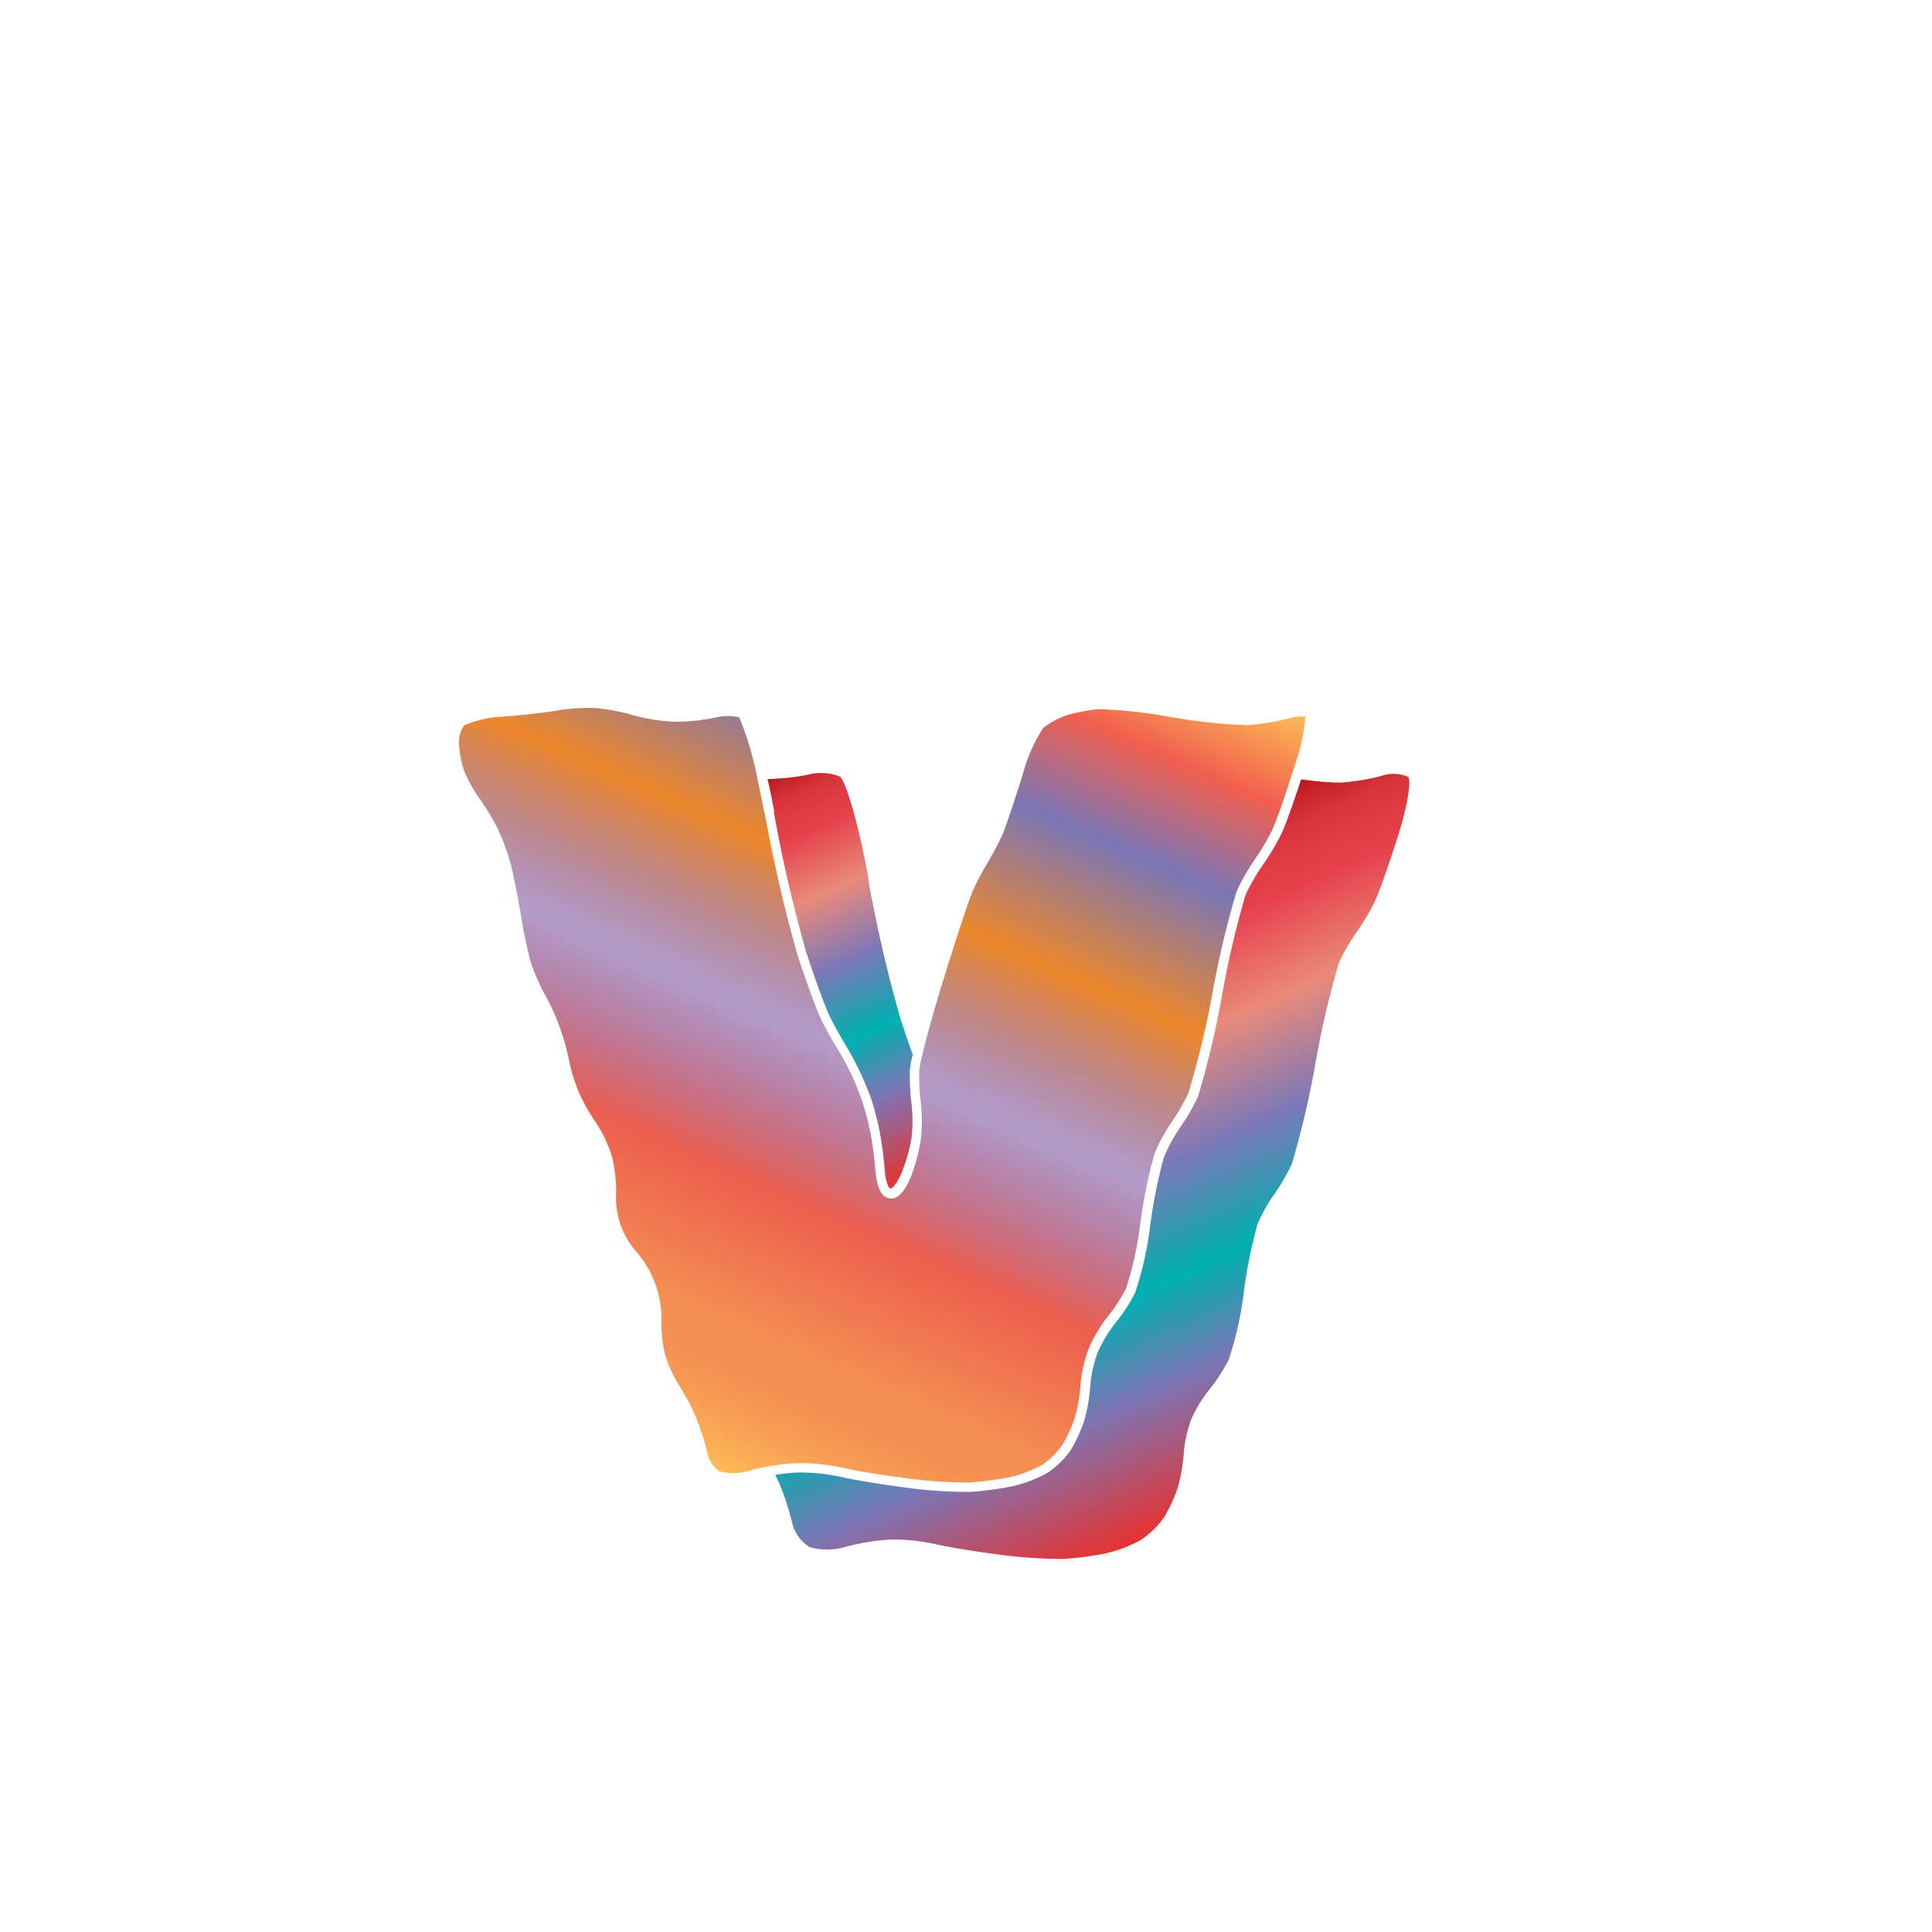 <svg xmlns="http://www.w3.org/2000/svg" xmlns:xlink="http://www.w3.org/1999/xlink" width="200" height="200" viewBox="0 0 200 200"><defs><linearGradient id="a" x1="63.43" y1="147.35" x2="102.46" y2="59.69" gradientUnits="userSpaceOnUse"><stop offset="0" stop-color="#fdba56"/><stop offset="0.02" stop-color="#fbb055"/><stop offset="0.06" stop-color="#f79d54"/><stop offset="0.1" stop-color="#f59253"/><stop offset="0.15" stop-color="#f48e53"/><stop offset="0.3" stop-color="#ed5e4e"/><stop offset="0.47" stop-color="#683a96" stop-opacity="0.5"/><stop offset="0.64" stop-color="#ed872b"/><stop offset="0.79" stop-color="#7b76b6"/><stop offset="0.9" stop-color="#f15f4f"/><stop offset="1" stop-color="#fdba56"/></linearGradient><linearGradient id="b" x1="103.05" y1="94.81" x2="129.57" y2="154.36" gradientUnits="userSpaceOnUse"><stop offset="0" stop-color="#b7151b"/><stop offset="0.02" stop-color="#c52229"/><stop offset="0.06" stop-color="#d7333c"/><stop offset="0.11" stop-color="#e23d47"/><stop offset="0.15" stop-color="#e6404b"/><stop offset="0.3" stop-color="#e98a7b"/><stop offset="0.47" stop-color="#7c78b8"/><stop offset="0.64" stop-color="#00b0b0"/><stop offset="0.79" stop-color="#7b76b6"/><stop offset="1" stop-color="#e7322f"/></linearGradient><linearGradient id="c" x1="80.02" y1="80.37" x2="97.9" y2="120.54" xlink:href="#b"/></defs><title>_</title><path d="M79.11,84.11c-0.21-1.13-.43-2.22-0.66-3.26a32.38,32.38,0,0,0-1.92-6.58,5.17,5.17,0,0,0-2.41,0,20.11,20.11,0,0,1-4.4.44A19.44,19.44,0,0,1,65.41,74a20.13,20.13,0,0,0-3.77-.7,19.09,19.09,0,0,0-3.76.22c-1.12.21-3.73,0.51-5.82,0.67a11.45,11.45,0,0,0-4,.89,3,3,0,0,0-.55,1.74A11,11,0,0,0,48,79.67a13.81,13.81,0,0,0,1.53,2.84,25.7,25.7,0,0,1,2,3.29,23.81,23.81,0,0,1,1.31,3.52c0.26,1,.74,3.38,1.08,5.37A46.12,46.12,0,0,0,55,99.79a22.24,22.24,0,0,0,1.37,3.1,23.54,23.54,0,0,1,2.56,7,19.1,19.1,0,0,0,1,3.2,20,20,0,0,0,1.68,3,13.89,13.89,0,0,1,1.71,3.53,14.52,14.52,0,0,1,.46,3.94,8.46,8.46,0,0,0,2.08,6,10.65,10.65,0,0,1,2.61,7.39,13.74,13.74,0,0,0,.39,3.32,12.92,12.92,0,0,0,1.36,3,25,25,0,0,1,1.82,3.42,27.65,27.65,0,0,1,1.21,3.81,3.06,3.06,0,0,0,1.26,1.84,6,6,0,0,0,3.09-.1,22.23,22.23,0,0,1,2.45-.52,20.59,20.59,0,0,1,2.47-.26h0.35a21.9,21.9,0,0,1,4.45.5c1.19,0.29,4.2.78,6.59,1.08a48.63,48.63,0,0,0,6.47.43,34.12,34.12,0,0,0,4.17-.56,12.69,12.69,0,0,0,3.33-1.27,8.09,8.09,0,0,0,2.1-2.07,14.51,14.51,0,0,0,1.3-2.84,16.66,16.66,0,0,0,.56-3.24,14.16,14.16,0,0,1,.83-3.81,14.83,14.83,0,0,1,2-3.38,17.59,17.59,0,0,0,1.88-2.87,35.4,35.4,0,0,0,1.48-6.67,52.85,52.85,0,0,1,1.45-7.23,17.24,17.24,0,0,1,1.83-3.4,20.93,20.93,0,0,0,1.72-3A95.79,95.79,0,0,0,125.48,103,97,97,0,0,1,128,92.32,21.55,21.55,0,0,1,129.88,89a24.43,24.43,0,0,0,1.78-3c0.34-.69,1.21-3.1,2-5.6l0.4-1.22a20.86,20.86,0,0,0,1.08-5,5.21,5.21,0,0,0-1.71.18,24.39,24.39,0,0,1-4.33.71,57,57,0,0,1-8-.86,51.17,51.17,0,0,0-7.35-.8,18.25,18.25,0,0,0-3.3.62A8.66,8.66,0,0,0,108,75.35a16.88,16.88,0,0,0-2.13,4.82c-0.75,2.44-1.67,5.13-2,6a29.2,29.2,0,0,1-1.63,3.13,29.92,29.92,0,0,0-1.52,2.87c-0.32.71-1.63,4.63-3.08,9.31-0.91,2.93-1.77,6-2.21,7.93a10.29,10.29,0,0,0-.27,1.41,21.37,21.37,0,0,0,.16,3.29,16.45,16.45,0,0,1,0,3.84,18.06,18.06,0,0,1-1,3.8c-1,2.52-2,2.35-2.29,2.29s-1.2-.22-1.41-2.92c-0.08-1-.29-2.67-0.46-3.59a32.42,32.42,0,0,0-.8-3.21,31.34,31.34,0,0,0-1.17-3c-0.37-.79-1.09-2.11-1.57-2.87s-1.28-2.22-1.69-3.08-1.43-3.66-2.32-6.34a148.32,148.32,0,0,1-3.41-14.68Z" fill="url(#a)"/><path d="M131.91,123.63a21.85,21.85,0,0,0,1.82-3.13,93.42,93.42,0,0,0,2.44-10.41,97.12,97.12,0,0,1,2.43-10.42,20.72,20.72,0,0,1,1.81-3.14,25.14,25.14,0,0,0,1.87-3.12c0.43-.89,1.54-4,2.48-7s1.37-5.64,1-6a3.87,3.87,0,0,0-2.82-.07,23.24,23.24,0,0,1-4.11.67,25.49,25.49,0,0,1-3.14-.21l-1-.12c-0.83,2.54-1.71,5-2.08,5.72a25.14,25.14,0,0,1-1.87,3.12,20.72,20.72,0,0,0-1.81,3.14,97.12,97.12,0,0,0-2.43,10.42A93.42,93.42,0,0,1,124,113.56a21.85,21.85,0,0,1-1.82,3.13,16.34,16.34,0,0,0-1.71,3.17,52.08,52.08,0,0,0-1.4,7,35.36,35.36,0,0,1-1.57,7,18.51,18.51,0,0,1-2,3.06,13.92,13.92,0,0,0-1.88,3.11,13.2,13.2,0,0,0-.76,3.49,17.66,17.66,0,0,1-.6,3.48,15.55,15.55,0,0,1-1.4,3.08,9,9,0,0,1-2.42,2.38,13.69,13.69,0,0,1-3.65,1.4,34.92,34.92,0,0,1-4.32.58,48.66,48.66,0,0,1-6.65-.44c-2.46-.31-5.47-0.81-6.7-1.1a20.74,20.74,0,0,0-4.53-.47,19.6,19.6,0,0,0-2.34.25c0.17,0.33.32,0.65,0.46,0.94L80.85,154A26.51,26.51,0,0,1,82,157.62a4,4,0,0,0,1.83,2.54,6.79,6.79,0,0,0,3.77-.05,23.17,23.17,0,0,1,4.67-.74,20.74,20.74,0,0,1,4.53.47c1.23,0.29,4.24.79,6.7,1.1a48.66,48.66,0,0,0,6.65.44,34.92,34.92,0,0,0,4.32-.58,13.69,13.69,0,0,0,3.65-1.4,9,9,0,0,0,2.42-2.38,15.55,15.55,0,0,0,1.4-3.08,17.66,17.66,0,0,0,.6-3.48,13.2,13.2,0,0,1,.76-3.49,13.92,13.92,0,0,1,1.88-3.11,18.51,18.51,0,0,0,2-3.06,35.36,35.36,0,0,0,1.57-7,52.08,52.08,0,0,1,1.4-7A16.34,16.34,0,0,1,131.91,123.63Z" fill="url(#b)"/><path d="M79.46,80.64h0c0.23,1,.46,2.15.67,3.29l0,0.26a147.35,147.35,0,0,0,3.38,14.55c0.86,2.59,1.88,5.4,2.27,6.23s1.13,2.17,1.63,3a33.81,33.81,0,0,1,1.62,3A31.74,31.74,0,0,1,90.27,114a33.16,33.16,0,0,1,.83,3.33c0.18,1,.4,2.63.48,3.7s0.35,2,.6,2,0.78-.72,1.18-1.69a17.24,17.24,0,0,0,1-3.55,15.57,15.57,0,0,0,0-3.56,22.33,22.33,0,0,1-.17-3.47,11.7,11.7,0,0,1,.3-1.59c-0.2-.54-0.4-1.12-0.61-1.72s-0.41-1.2-.61-1.8a147.35,147.35,0,0,1-3.38-14.55l0-.26c-1-5.41-2.34-10.13-3-10.48a5.44,5.44,0,0,0-3.24-.17,19.94,19.94,0,0,1-3.16.4C80.09,80.64,79.75,80.64,79.46,80.64Z" fill="url(#c)"/></svg>